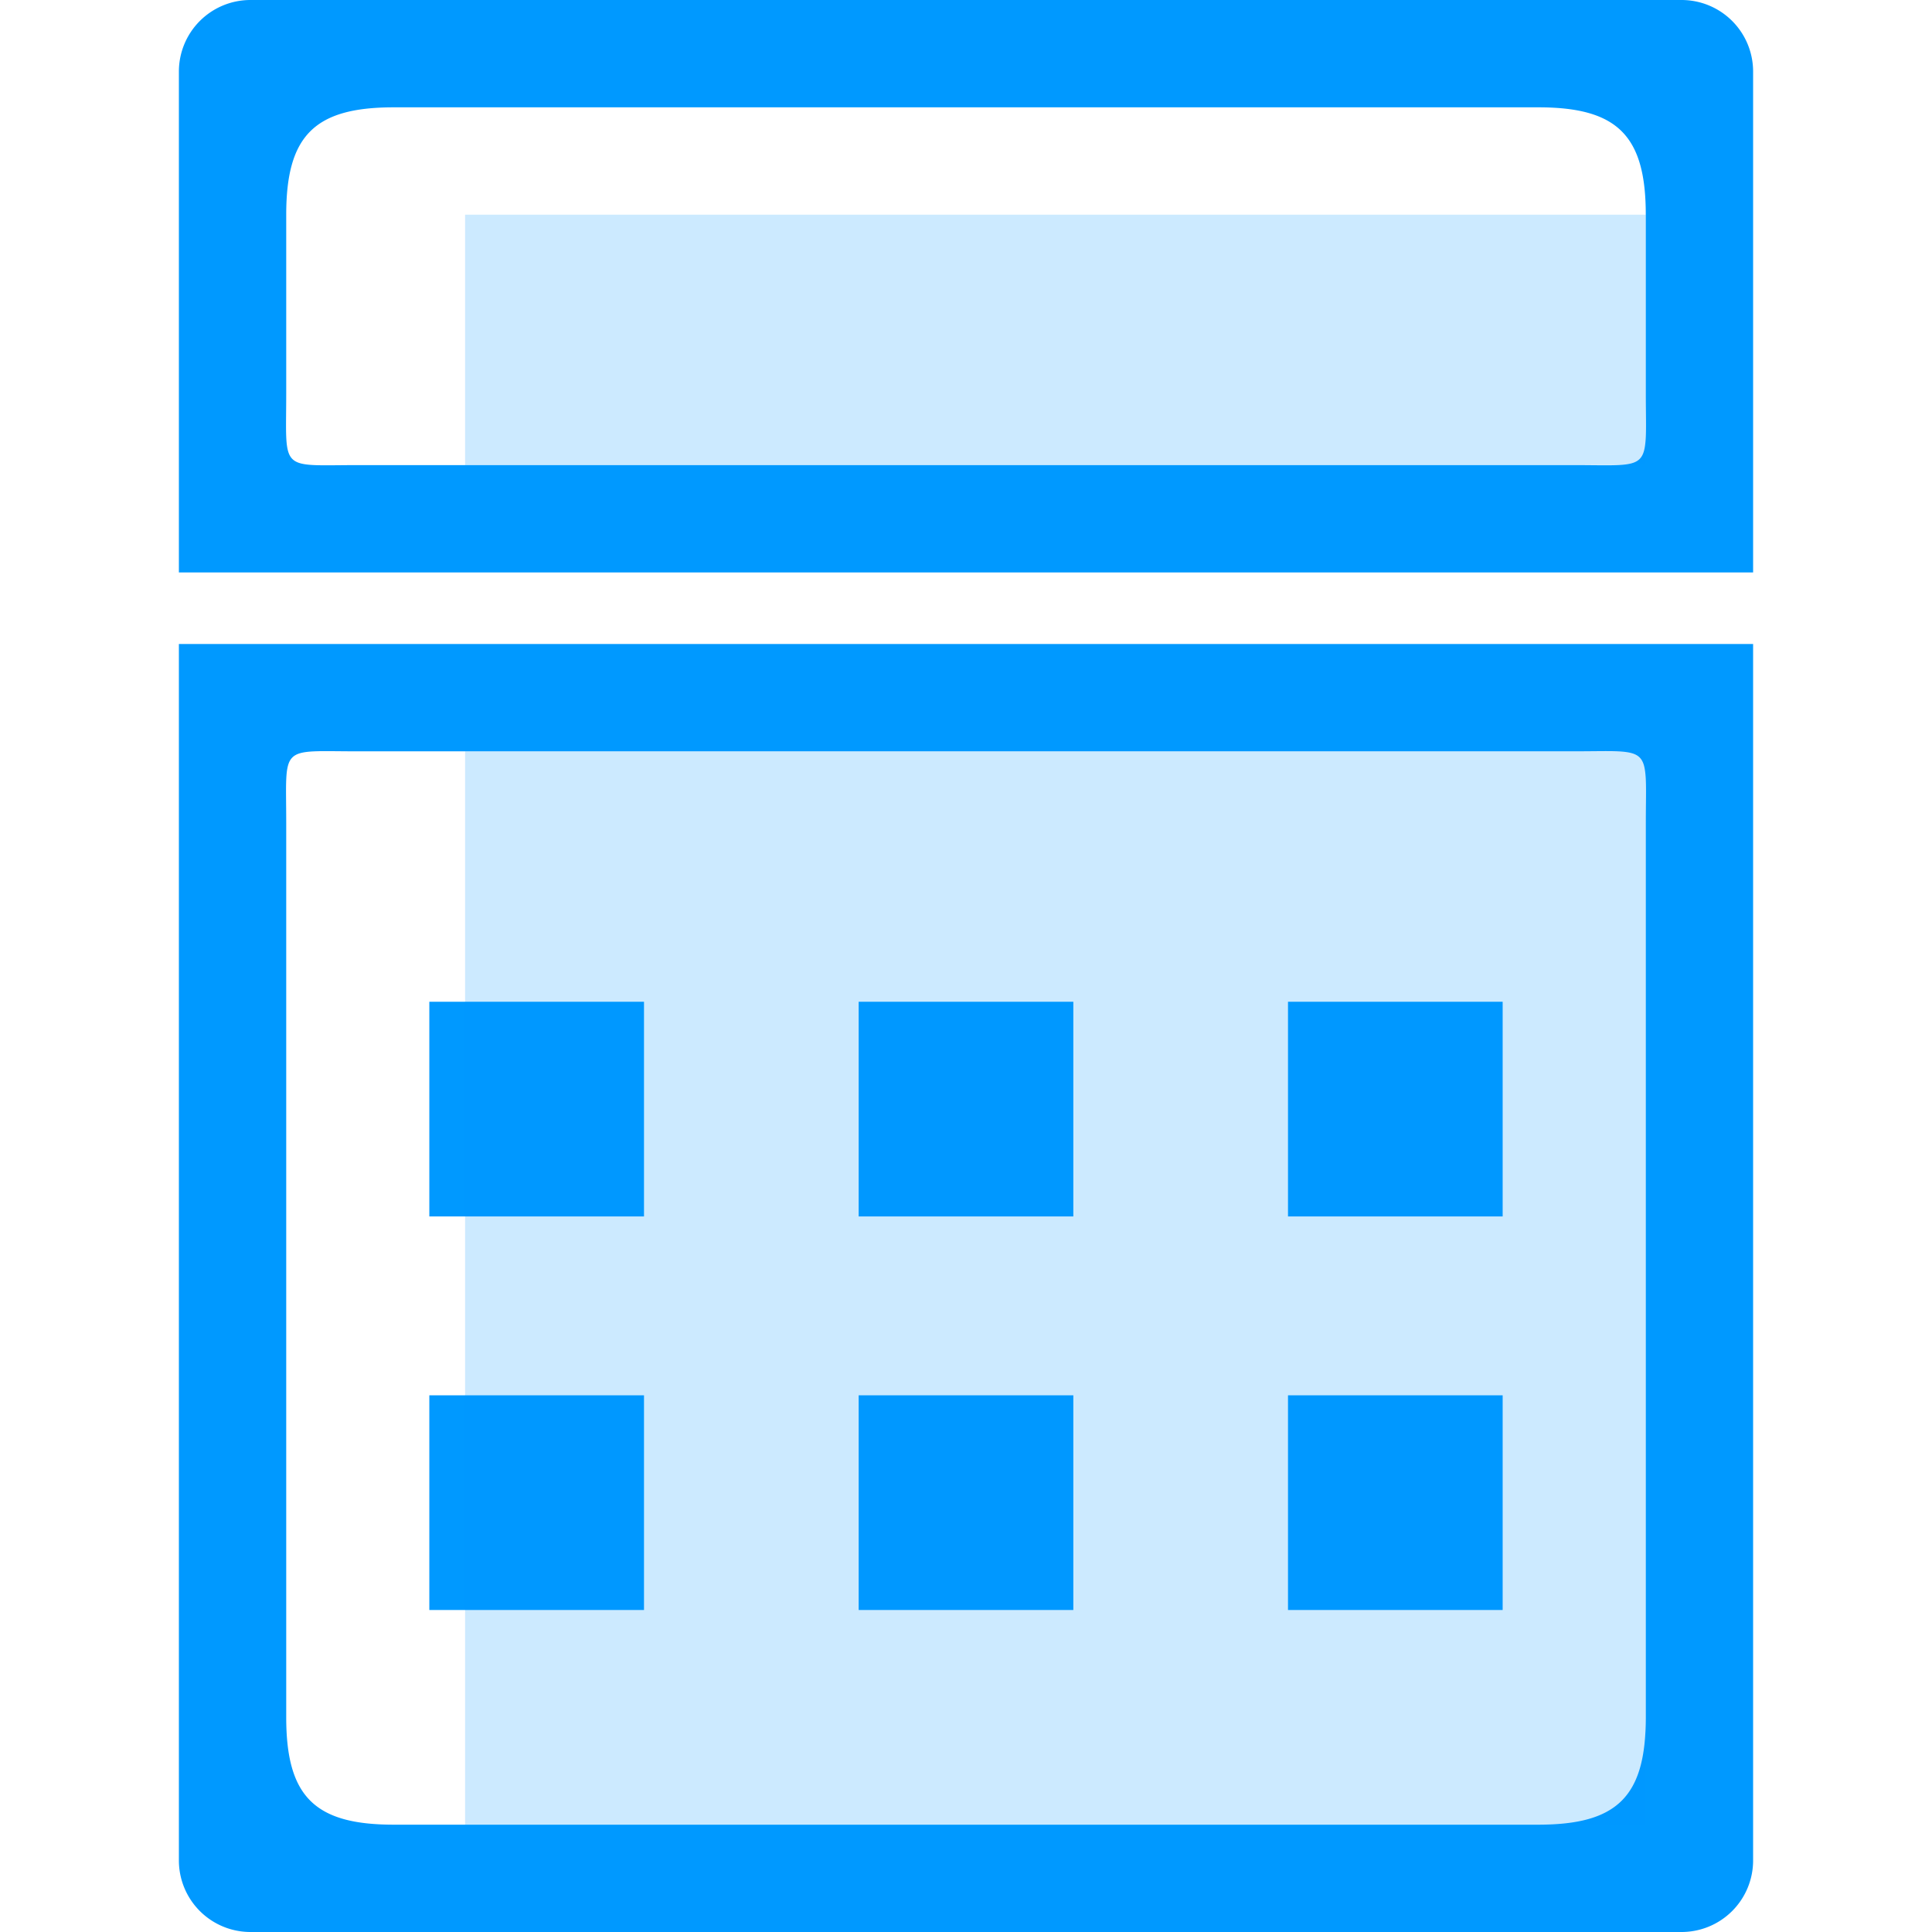 <?xml version="1.0" standalone="no"?><!DOCTYPE svg PUBLIC "-//W3C//DTD SVG 1.1//EN" "http://www.w3.org/Graphics/SVG/1.1/DTD/svg11.dtd"><svg t="1559807023399" class="icon" style="" viewBox="0 0 1024 1024" version="1.1" xmlns="http://www.w3.org/2000/svg" p-id="6673" xmlns:xlink="http://www.w3.org/1999/xlink" width="48" height="48"><defs><style type="text/css"></style></defs><path d="M891.259 1024H132.741a37.926 37.926 0 0 1-37.926-37.926V341.333h834.37v644.741a37.926 37.926 0 0 1-37.926 37.926z m-56.889-625.778H189.63c-41.889 0-37.926-3.963-37.926 37.926v474.074c0 41.889 15 56.889 56.889 56.889h606.815c41.889 0 56.889-15 56.889-56.889V436.148c0-41.889 3.963-37.926-37.926-37.926z m-151.704 341.333h113.778v113.778h-113.778v-113.778z m0-208.593h113.778v113.778h-113.778v-113.778zM455.111 739.556h113.778v113.778h-113.778v-113.778z m0-208.593h113.778v113.778h-113.778v-113.778zM227.556 739.556h113.778v113.778H227.556v-113.778z m0-208.593h113.778v113.778H227.556v-113.778zM94.815 37.926a37.926 37.926 0 0 1 37.926-37.926h758.519a37.926 37.926 0 0 1 37.926 37.926v265.481H94.815V37.926z m94.815 208.593h644.741c41.889 0 37.926 3.963 37.926-37.926V113.778c0-41.889-15-56.889-56.889-56.889H208.593c-41.889 0-56.889 15-56.889 56.889v94.815c0 41.889-3.963 37.926 37.926 37.926z" fill="#0099FF" p-id="6674"></path><path d="M246.519 113.778h625.778v132.741H246.519z" fill="#0099FF" opacity=".2" p-id="6675"></path><path d="M246.519 398.222h625.778v568.889H246.519z" fill="#0099FF" opacity=".2" p-id="6676"></path></svg>